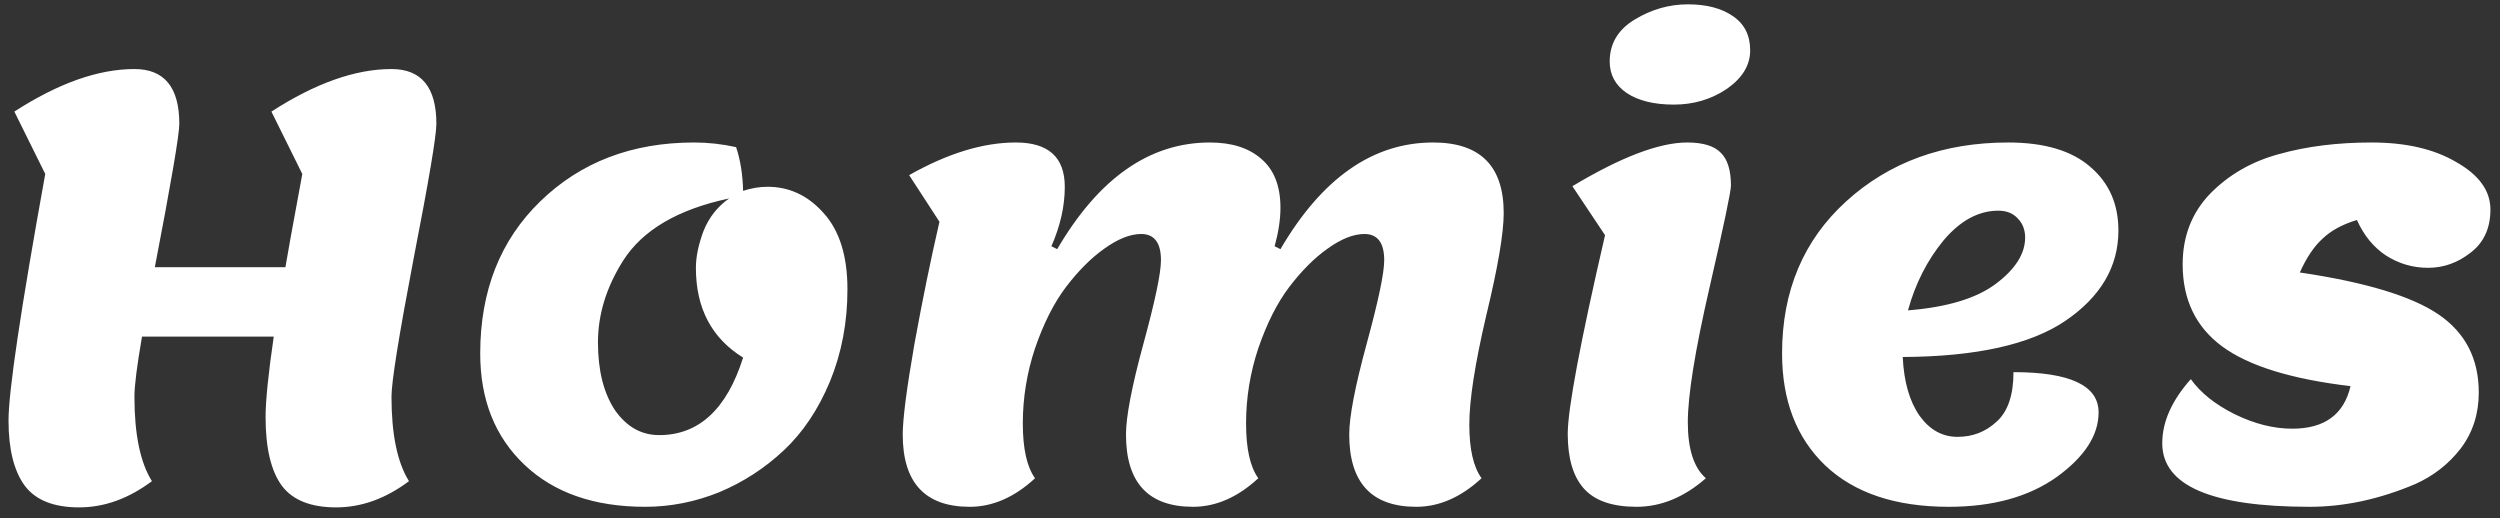 <svg width="193" height="40" viewBox="0 0 193 40" fill="none" xmlns="http://www.w3.org/2000/svg">
<rect x="0" y="0" width="193" height="40" fill="#333333" stroke="none"/>
<path d="M20.503 32.195C20.503 30.935 20.713 28.865 21.133 25.985H10.963C10.573 28.235 10.378 29.78 10.378 30.62C10.378 33.53 10.828 35.705 11.728 37.145C9.928 38.495 8.053 39.17 6.103 39.17C4.153 39.17 2.758 38.615 1.918 37.505C1.078 36.365 0.658 34.685 0.658 32.465C0.658 30.215 1.603 23.87 3.493 13.43L1.108 8.615C4.498 6.425 7.588 5.33 10.378 5.33C12.688 5.33 13.843 6.74 13.843 9.56C13.843 10.4 13.213 14.09 11.953 20.63H22.033C22.153 19.88 22.588 17.48 23.338 13.43L20.953 8.615C24.343 6.425 27.433 5.33 30.223 5.33C32.533 5.33 33.688 6.74 33.688 9.56C33.688 10.49 33.103 13.955 31.933 19.955C30.793 25.925 30.223 29.48 30.223 30.62C30.223 33.53 30.673 35.705 31.573 37.145C29.773 38.495 27.898 39.17 25.948 39.17C23.998 39.17 22.603 38.615 21.763 37.505C20.923 36.365 20.503 34.595 20.503 32.195ZM59.258 14.42C60.938 14.42 62.378 15.095 63.578 16.445C64.808 17.795 65.423 19.76 65.423 22.34C65.423 24.89 64.973 27.26 64.073 29.45C63.173 31.61 61.988 33.38 60.518 34.76C59.048 36.14 57.383 37.22 55.523 38C53.663 38.75 51.758 39.125 49.808 39.125C45.878 39.125 42.773 38.045 40.493 35.885C38.213 33.725 37.073 30.86 37.073 27.29C37.073 22.46 38.618 18.545 41.708 15.545C44.828 12.515 48.788 11 53.588 11C54.668 11 55.748 11.12 56.828 11.36C57.158 12.35 57.338 13.475 57.368 14.735C57.998 14.525 58.628 14.42 59.258 14.42ZM53.723 20.675C53.723 19.835 53.918 18.89 54.308 17.84C54.728 16.79 55.388 15.95 56.288 15.32C52.328 16.16 49.598 17.765 48.098 20.135C46.808 22.175 46.163 24.275 46.163 26.435C46.163 28.595 46.598 30.335 47.468 31.655C48.368 32.945 49.508 33.59 50.888 33.59C53.948 33.59 56.108 31.595 57.368 27.605C54.938 26.105 53.723 23.795 53.723 20.675ZM98.401 19.01L98.851 19.235C102.061 13.745 105.991 11 110.641 11C114.271 11 116.086 12.815 116.086 16.445C116.086 18.005 115.636 20.645 114.736 24.365C113.866 28.085 113.431 30.89 113.431 32.78C113.431 34.67 113.746 36.05 114.376 36.92C112.786 38.39 111.106 39.125 109.336 39.125C105.886 39.125 104.161 37.265 104.161 33.545C104.161 32.165 104.611 29.825 105.511 26.525C106.411 23.225 106.861 21.08 106.861 20.09C106.861 18.74 106.351 18.065 105.331 18.065C104.491 18.065 103.546 18.44 102.496 19.19C101.476 19.91 100.486 20.9 99.526 22.16C98.596 23.39 97.801 24.965 97.141 26.885C96.511 28.775 96.196 30.71 96.196 32.69C96.196 34.64 96.511 36.05 97.141 36.92C95.551 38.39 93.871 39.125 92.101 39.125C88.651 39.125 86.926 37.265 86.926 33.545C86.926 32.165 87.376 29.825 88.276 26.525C89.176 23.225 89.626 21.08 89.626 20.09C89.626 18.74 89.116 18.065 88.096 18.065C87.256 18.065 86.311 18.44 85.261 19.19C84.241 19.91 83.251 20.9 82.291 22.16C81.361 23.39 80.566 24.965 79.906 26.885C79.276 28.775 78.961 30.71 78.961 32.69C78.961 34.64 79.276 36.05 79.906 36.92C78.316 38.39 76.636 39.125 74.866 39.125C71.416 39.125 69.691 37.265 69.691 33.545C69.691 32.345 69.991 30.02 70.591 26.57C71.221 23.12 71.866 19.97 72.526 17.12L70.186 13.52C73.156 11.84 75.901 11 78.421 11C80.941 11 82.201 12.14 82.201 14.42C82.201 15.92 81.856 17.45 81.166 19.01L81.616 19.235C84.826 13.745 88.756 11 93.406 11C95.086 11 96.406 11.42 97.366 12.26C98.356 13.1 98.851 14.36 98.851 16.04C98.851 16.94 98.701 17.93 98.401 19.01ZM135.114 3.89C135.114 5.03 134.514 6.02 133.314 6.86C132.114 7.67 130.749 8.075 129.219 8.075C127.689 8.075 126.474 7.775 125.574 7.175C124.704 6.575 124.269 5.765 124.269 4.745C124.269 3.365 124.914 2.285 126.204 1.505C127.494 0.725 128.859 0.335 130.299 0.335C131.739 0.335 132.894 0.635 133.764 1.235C134.664 1.835 135.114 2.72 135.114 3.89ZM126.339 39.125C124.479 39.125 123.129 38.66 122.289 37.73C121.449 36.8 121.029 35.39 121.029 33.5C121.029 31.58 121.989 26.465 123.909 18.155L121.389 14.375C125.139 12.125 128.094 11 130.254 11C131.484 11 132.354 11.27 132.864 11.81C133.374 12.32 133.629 13.16 133.629 14.33C133.629 14.78 133.074 17.42 131.964 22.25C130.854 27.08 130.299 30.53 130.299 32.6C130.299 34.67 130.764 36.11 131.694 36.92C130.014 38.39 128.229 39.125 126.339 39.125ZM150.446 39.125C146.336 39.125 143.156 38.06 140.906 35.93C138.686 33.8 137.576 30.92 137.576 27.29C137.576 22.46 139.226 18.545 142.526 15.545C145.856 12.515 150.026 11 155.036 11C157.826 11 159.941 11.63 161.381 12.89C162.821 14.12 163.541 15.755 163.541 17.795C163.541 20.585 162.176 22.91 159.446 24.77C156.746 26.6 152.561 27.53 146.891 27.56C146.981 29.48 147.416 30.995 148.196 32.105C148.976 33.185 149.951 33.725 151.121 33.725C152.291 33.725 153.296 33.335 154.136 32.555C155.006 31.775 155.441 30.5 155.441 28.73C159.821 28.73 162.011 29.765 162.011 31.835C162.011 33.605 160.931 35.27 158.771 36.83C156.611 38.36 153.836 39.125 150.446 39.125ZM154.271 16.265C152.741 16.265 151.331 17.03 150.041 18.56C148.781 20.09 147.866 21.89 147.296 23.96C150.296 23.72 152.546 23.045 154.046 21.935C155.576 20.795 156.341 19.595 156.341 18.335C156.341 17.735 156.146 17.24 155.756 16.85C155.396 16.46 154.901 16.265 154.271 16.265ZM181.956 16.985C180.846 17.315 179.961 17.795 179.301 18.425C178.641 19.025 178.056 19.895 177.546 21.035C182.616 21.785 186.186 22.865 188.256 24.275C190.326 25.685 191.361 27.695 191.361 30.305C191.361 31.955 190.896 33.395 189.966 34.625C189.036 35.825 187.866 36.74 186.456 37.37C183.696 38.54 180.981 39.125 178.311 39.125C170.721 39.125 166.926 37.49 166.926 34.22C166.926 32.57 167.661 30.92 169.131 29.27C169.881 30.32 171.006 31.22 172.506 31.97C174.036 32.72 175.521 33.095 176.961 33.095C179.451 33.095 180.951 32 181.461 29.81C176.901 29.27 173.601 28.25 171.561 26.75C169.521 25.25 168.501 23.135 168.501 20.405C168.501 18.245 169.206 16.43 170.616 14.96C172.056 13.49 173.826 12.47 175.926 11.9C178.056 11.3 180.441 11 183.081 11C185.751 11 187.941 11.51 189.651 12.53C191.391 13.52 192.261 14.735 192.261 16.175C192.261 17.615 191.751 18.725 190.731 19.505C189.741 20.285 188.646 20.675 187.446 20.675C186.276 20.675 185.196 20.36 184.206 19.73C183.246 19.1 182.496 18.185 181.956 16.985Z" fill="white"/>
</svg>

